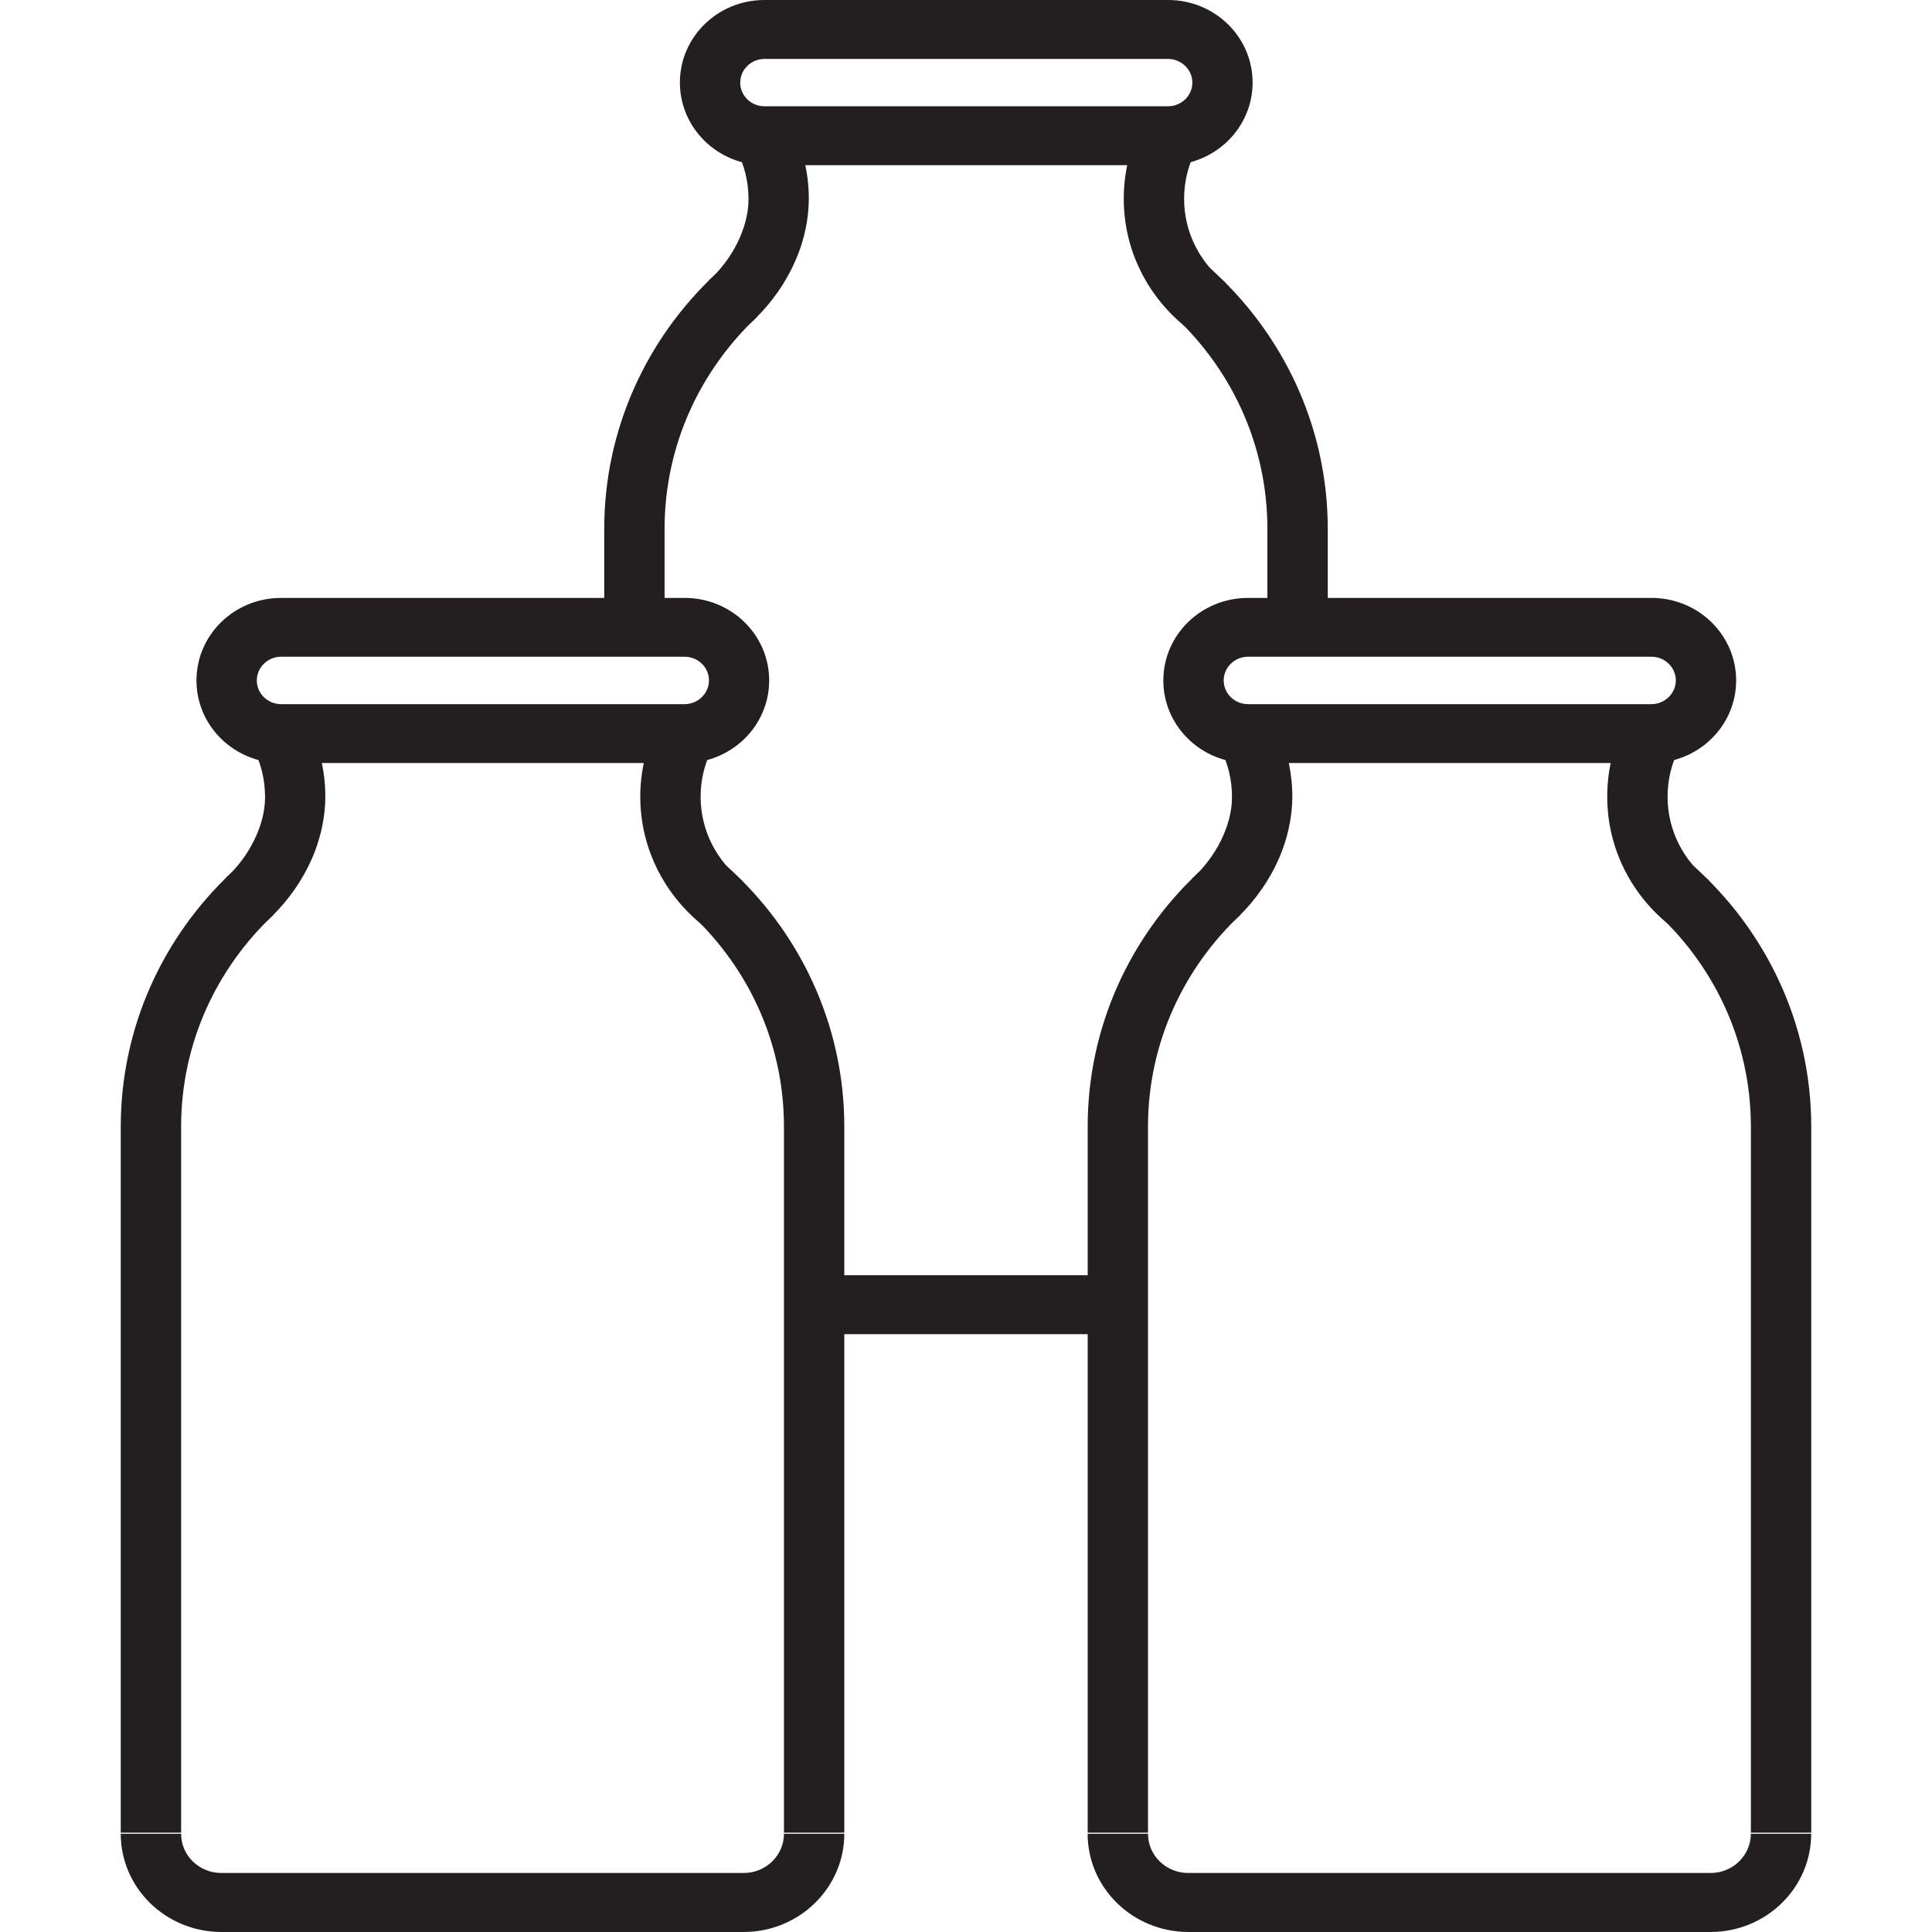 <?xml version="1.0" encoding="utf-8"?>
<!-- Generator: Adobe Illustrator 16.0.0, SVG Export Plug-In . SVG Version: 6.00 Build 0)  -->
<!DOCTYPE svg PUBLIC "-//W3C//DTD SVG 1.1//EN" "http://www.w3.org/Graphics/SVG/1.1/DTD/svg11.dtd">
<svg version="1.1" id="Capa_1" xmlns="http://www.w3.org/2000/svg" xmlns:xlink="http://www.w3.org/1999/xlink" x="0px" y="0px"
	 width="64px" height="64px" viewBox="0 0 64 64" enable-background="new 0 0 64 64" xml:space="preserve">
<g>
	<g>
		<path fill="#231F20" d="M9.309,25.276c-1.549-0.002-2.8-1.224-2.801-2.735l0,0c0.001-1.511,1.253-2.734,2.801-2.734l0,0h13.372
			c1.547,0,2.799,1.224,2.799,2.734l0,0c0,1.512-1.253,2.733-2.799,2.735l0,0v-0.975v-0.975c0.441-0.003,0.803-0.354,0.805-0.786
			l0,0c0-0.433-0.363-0.782-0.805-0.785l0,0H9.309c-0.443,0.002-0.802,0.354-0.802,0.785l0,0c0,0.433,0.358,0.783,0.802,0.786l0,0
			h13.372v0.975v0.975H9.309L9.309,25.276z"/>
	</g>
	<g>
		<path fill="#231F20" d="M7.333,64C5.49,63.996,4,62.541,4,60.746l0,0h1.999c0,0.717,0.596,1.299,1.333,1.299l0,0h17.305
			c0.735,0,1.331-0.582,1.333-1.299l0,0h1.999c-0.002,1.795-1.492,3.25-3.333,3.254l0,0H7.333L7.333,64z"/>
	</g>
	<g>
		<path fill="#231F20" d="M7.47,29.092c0.745-0.662,1.319-1.731,1.31-2.701l0,0c0-0.588-0.146-1.14-0.401-1.624l0,0l1.775-0.893
			c0.399,0.754,0.623,1.614,0.623,2.517l0,0c-0.012,1.667-0.857,3.142-1.952,4.135l0,0L7.47,29.092L7.47,29.092z"/>
	</g>
	<g>
		<path fill="#231F20" d="M4,60.709V37.326c0-3.307,1.409-6.302,3.672-8.426l0,0l0,0l1.387,1.403C7.171,32.081,6,34.564,6,37.324
			l0,0v23.385H4L4,60.709z"/>
	</g>
	<g>
		<path fill="#231F20" d="M25.97,60.709V37.326c0-2.861-1.256-5.423-3.265-7.21l0,0l1.347-1.445
			c2.406,2.138,3.917,5.229,3.917,8.653l0,0v23.385l0,0H25.97L25.97,60.709z"/>
	</g>
	<g>
		<path fill="#231F20" d="M21.21,26.391c0-0.857,0.202-1.675,0.563-2.399l0,0l1.798,0.85c-0.231,0.469-0.362,0.99-0.362,1.55l0,0
			c0,1.128,0.534,2.128,1.375,2.78l0,0l0,0l-1.243,1.528C22.044,29.695,21.21,28.135,21.21,26.391L21.21,26.391z"/>
	</g>
	<g>
		<path fill="#231F20" d="M41.34,25.276c-1.551-0.002-2.803-1.224-2.803-2.735l0,0c0-1.511,1.254-2.734,2.803-2.734l0,0h13.371
			c1.545,0,2.801,1.224,2.801,2.734l0,0c0,1.512-1.256,2.733-2.801,2.735l0,0v-0.975v-0.975c0.439-0.003,0.801-0.354,0.803-0.786
			l0,0c-0.002-0.433-0.361-0.782-0.803-0.785l0,0H41.34c-0.444,0.002-0.803,0.354-0.803,0.785l0,0c0,0.433,0.357,0.783,0.803,0.786
			l0,0h13.371v0.975v0.975H41.34L41.34,25.276z"/>
	</g>
	<g>
		<path fill="#231F20" d="M39.363,64c-1.842-0.004-3.332-1.459-3.334-3.254l0,0h2c0,0.717,0.596,1.299,1.332,1.299l0,0h17.305
			c0.736,0,1.332-0.582,1.334-1.299l0,0h1.998c-0.002,1.795-1.491,3.25-3.332,3.254l0,0H39.363L39.363,64z"/>
	</g>
	<g>
		<path fill="#231F20" d="M39.5,29.092c0.746-0.662,1.32-1.731,1.311-2.701l0,0c0-0.588-0.146-1.14-0.4-1.624l0,0l1.773-0.893
			c0.4,0.754,0.626,1.614,0.626,2.517l0,0c-0.013,1.667-0.858,3.142-1.954,4.135l0,0L39.5,29.092L39.5,29.092z"/>
	</g>
	<g>
		<path fill="#231F20" d="M36.031,60.709V37.326c-0.002-3.307,1.407-6.302,3.672-8.426l0,0l0,0l1.387,1.403
			c-1.887,1.777-3.061,4.261-3.061,7.021l0,0v23.385H36.031L36.031,60.709z"/>
	</g>
	<g>
		<path fill="#231F20" d="M58,60.709V37.326c0-2.861-1.254-5.423-3.264-7.21l0,0l1.348-1.445C58.486,30.809,60,33.9,60,37.324l0,0
			v23.385l0,0H58L58,60.709z"/>
	</g>
	<g>
		<path fill="#231F20" d="M53.242,26.391c-0.002-0.857,0.199-1.675,0.562-2.399l0,0l1.798,0.85c-0.232,0.469-0.361,0.99-0.361,1.55
			l0,0c0,1.128,0.535,2.128,1.373,2.78l0,0l0,0l-1.242,1.528C54.076,29.695,53.24,28.135,53.242,26.391L53.242,26.391z"/>
	</g>
	<g>
		<path fill="#231F20" d="M25.324,5.471c-1.549,0-2.799-1.224-2.802-2.735l0,0C22.523,1.223,23.775,0,25.324,0l0,0h13.371
			c1.547,0,2.799,1.224,2.799,2.735l0,0c0,1.511-1.254,2.735-2.799,2.735l0,0V4.496V3.52c0.441,0,0.803-0.352,0.803-0.783l0,0
			c0-0.433-0.364-0.782-0.803-0.785l0,0H25.324c-0.443,0.003-0.803,0.353-0.803,0.785l0,0c0,0.433,0.359,0.783,0.803,0.783l0,0
			h13.371v0.976v0.976L25.324,5.471L25.324,5.471z"/>
	</g>
	<g>
		<polyline fill="#231F20" points="26.798,43.879 26.798,42.244 36.97,42.244 36.881,44.195 26.708,44.195 		"/>
	</g>
	<g>
		<path fill="#231F20" d="M23.486,9.286c0.744-0.66,1.317-1.729,1.309-2.7l0,0c0-0.588-0.146-1.138-0.402-1.624l0,0l1.776-0.893
			c0.4,0.754,0.624,1.614,0.624,2.517l0,0c-0.012,1.667-0.857,3.142-1.953,4.138l0,0L23.486,9.286L23.486,9.286z"/>
	</g>
	<g>
		<path fill="#231F20" d="M20.016,20.621v-3.1c0-3.305,1.408-6.303,3.672-8.428l0,0l0,0l1.388,1.405
			c-1.889,1.778-3.061,4.264-3.061,7.024l0,0v3.014"/>
	</g>
	<g>
		<path fill="#231F20" d="M41.984,20.79v-3.268c0-2.861-1.256-5.424-3.263-7.211l0,0l1.345-1.444
			c2.405,2.137,3.918,5.229,3.918,8.654l0,0v3.101"/>
	</g>
	<g>
		<path fill="#231F20" d="M37.226,6.586c-0.001-0.857,0.199-1.675,0.562-2.399l0,0l1.8,0.85c-0.233,0.468-0.363,0.989-0.363,1.549
			l0,0c0,1.129,0.536,2.128,1.374,2.784l0,0l0,0l-1.242,1.526C38.059,9.89,37.225,8.329,37.226,6.586L37.226,6.586z"/>
	</g>
</g>
</svg>
